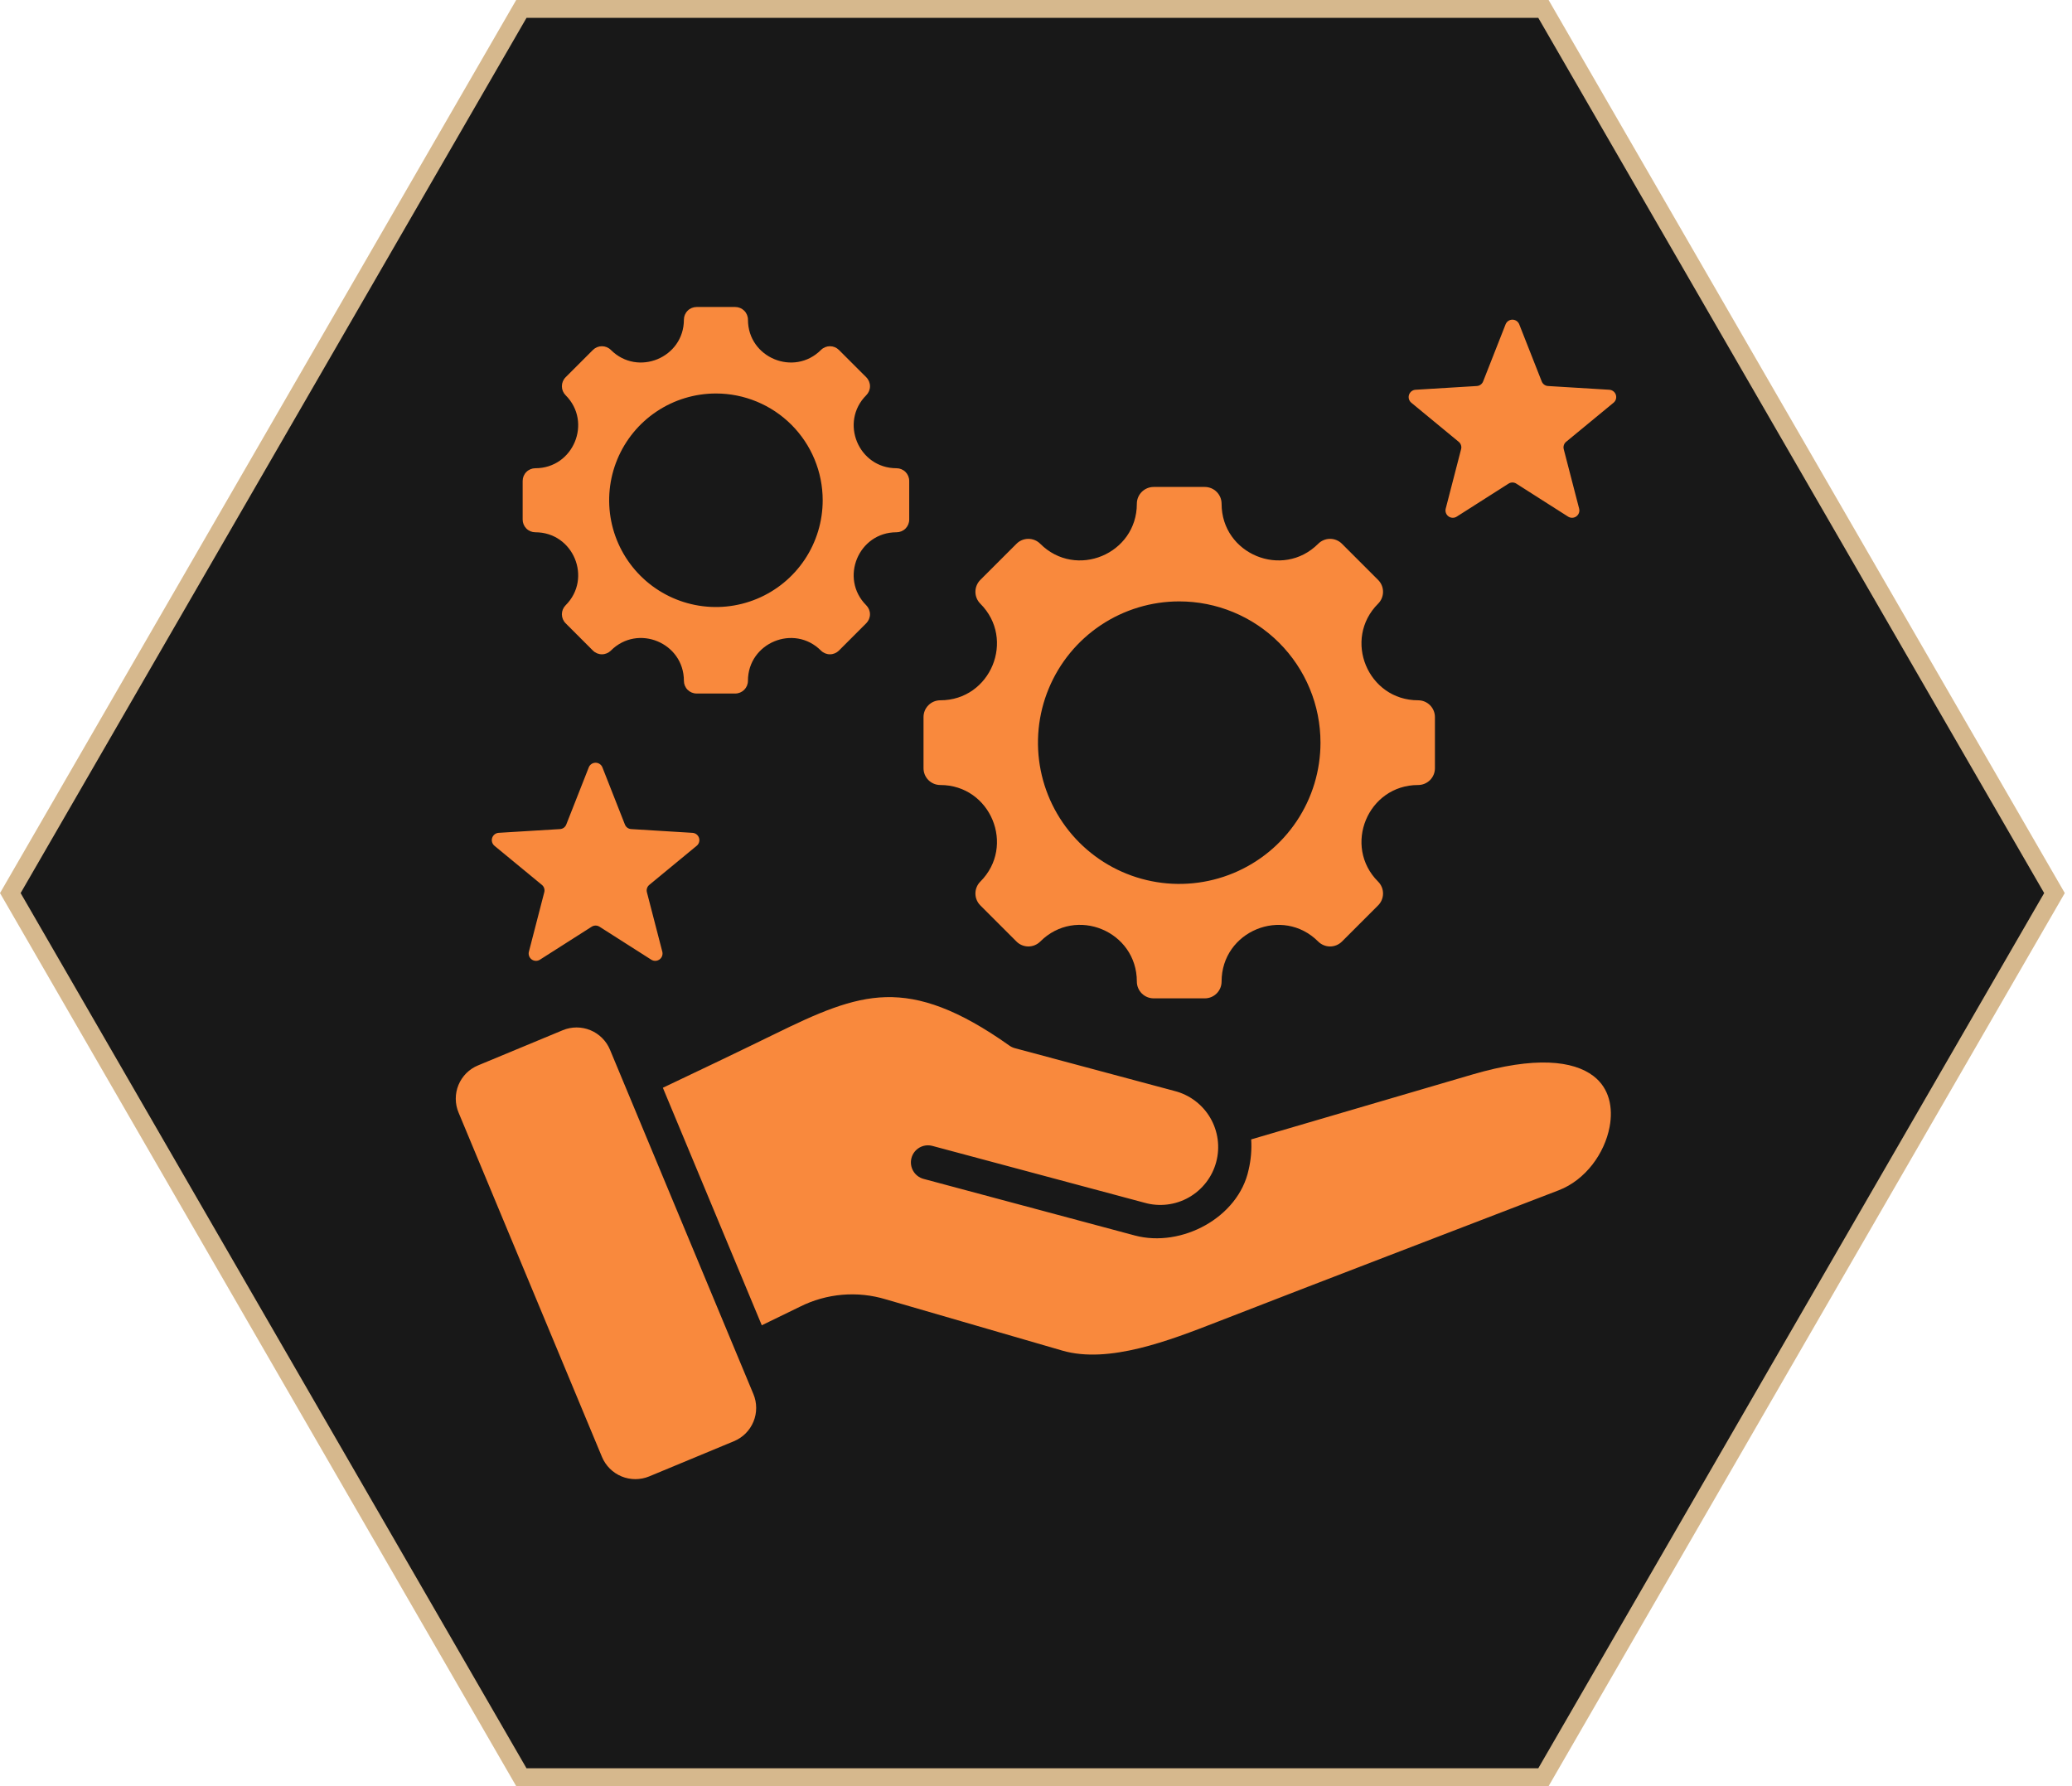 <svg width="116" height="100" viewBox="0 0 116 100" fill="none" xmlns="http://www.w3.org/2000/svg">
<path d="M29.188 0.5L86.409 0.5L115.019 50L86.409 99.5H29.188L0.578 50L29.188 0.5Z" fill="#181818" stroke="#D6B88D"/>
<path fill-rule="evenodd" clip-rule="evenodd" d="M50.19 29.8C48.059 29.8 46.991 32.382 48.497 33.888C48.63 34.022 48.705 34.202 48.705 34.391C48.705 34.579 48.63 34.76 48.497 34.893L46.966 36.424C46.833 36.557 46.652 36.632 46.464 36.632C46.275 36.632 46.094 36.557 45.961 36.424C44.455 34.917 41.873 35.987 41.873 38.117C41.873 38.306 41.798 38.487 41.665 38.62C41.532 38.753 41.351 38.828 41.162 38.828H38.999C38.811 38.828 38.63 38.753 38.496 38.62C38.363 38.487 38.288 38.306 38.288 38.117C38.288 35.985 35.709 34.916 34.2 36.424C34.067 36.557 33.886 36.632 33.698 36.632C33.509 36.632 33.328 36.557 33.195 36.424L31.665 34.894C31.532 34.76 31.457 34.579 31.457 34.391C31.457 34.203 31.532 34.022 31.665 33.888C33.172 32.382 32.103 29.8 29.972 29.8C29.783 29.8 29.602 29.726 29.469 29.592C29.336 29.459 29.261 29.278 29.261 29.09V26.926C29.261 26.737 29.336 26.556 29.469 26.423C29.602 26.29 29.783 26.215 29.972 26.215C32.103 26.215 33.172 23.633 31.665 22.127C31.532 21.994 31.457 21.813 31.457 21.624C31.457 21.436 31.532 21.255 31.665 21.122L33.195 19.592C33.329 19.459 33.509 19.384 33.698 19.384C33.886 19.384 34.067 19.459 34.2 19.592C35.707 21.098 38.288 20.029 38.288 17.898C38.288 17.71 38.363 17.529 38.496 17.396C38.63 17.262 38.811 17.188 38.999 17.188H41.163C41.352 17.188 41.532 17.262 41.666 17.396C41.799 17.529 41.874 17.71 41.874 17.898C41.874 20.029 44.455 21.098 45.962 19.592C46.095 19.459 46.276 19.384 46.465 19.384C46.653 19.384 46.834 19.459 46.967 19.592L48.498 21.122C48.631 21.255 48.706 21.436 48.706 21.625C48.706 21.813 48.631 21.994 48.498 22.127C46.991 23.634 48.06 26.215 50.191 26.215C50.379 26.215 50.56 26.29 50.694 26.423C50.827 26.557 50.902 26.737 50.902 26.926V29.09C50.902 29.278 50.827 29.459 50.694 29.593C50.56 29.726 50.379 29.8 50.19 29.8ZM41.085 80.69L36.344 82.659C35.849 82.863 35.293 82.863 34.797 82.659C34.302 82.455 33.908 82.062 33.701 81.568C31.025 75.143 28.349 68.718 25.674 62.293C25.57 62.047 25.517 61.784 25.516 61.518C25.515 61.252 25.566 60.988 25.668 60.742C25.77 60.496 25.919 60.273 26.107 60.084C26.296 59.896 26.519 59.748 26.765 59.647L31.506 57.678C32.001 57.473 32.557 57.473 33.053 57.677C33.548 57.882 33.943 58.274 34.149 58.768C36.825 65.193 39.501 71.618 42.176 78.043C42.28 78.289 42.334 78.552 42.334 78.818C42.336 79.084 42.284 79.348 42.182 79.594C42.081 79.84 41.931 80.064 41.743 80.252C41.555 80.44 41.331 80.589 41.085 80.69ZM59.472 75.615C62.075 76.371 65.471 75.049 68.165 74.001C74.525 71.526 80.903 69.091 87.271 66.637C88.76 66.062 89.834 64.582 90.114 63.084C90.313 62.02 90.106 60.928 89.207 60.242C88.081 59.383 85.941 59.128 82.43 60.158L70.047 63.791C70.083 64.359 70.035 64.93 69.905 65.484C69.339 68.165 66.146 69.871 63.53 69.17L51.701 66.001C51.457 65.934 51.249 65.774 51.124 65.555C50.998 65.336 50.964 65.076 51.029 64.832C51.094 64.588 51.253 64.379 51.472 64.252C51.69 64.125 51.95 64.09 52.194 64.154L64.075 67.337C64.488 67.455 64.92 67.488 65.347 67.437C65.773 67.386 66.185 67.25 66.558 67.038C66.932 66.826 67.259 66.542 67.522 66.202C67.785 65.863 67.977 65.474 68.088 65.059C68.2 64.644 68.227 64.212 68.17 63.786C68.112 63.361 67.971 62.951 67.754 62.58C67.536 62.21 67.248 61.887 66.904 61.629C66.561 61.371 66.169 61.184 65.753 61.079L56.813 58.683C56.703 58.653 56.599 58.604 56.507 58.537C53.649 56.511 51.532 55.777 49.594 55.827C47.643 55.877 45.749 56.729 43.428 57.865C41.276 58.917 39.182 59.918 37.11 60.9L42.648 74.198L44.778 73.162C46.277 72.408 48.008 72.261 49.612 72.752L59.472 75.615ZM85.054 18.157L86.312 21.353C86.34 21.426 86.388 21.489 86.452 21.535C86.515 21.581 86.591 21.608 86.669 21.612L90.097 21.821C90.179 21.826 90.258 21.856 90.323 21.906C90.389 21.956 90.437 22.025 90.463 22.104C90.488 22.182 90.49 22.266 90.467 22.345C90.444 22.424 90.397 22.495 90.334 22.547L87.683 24.732C87.622 24.78 87.576 24.846 87.552 24.921C87.528 24.995 87.526 25.075 87.546 25.151L88.407 28.476C88.427 28.556 88.424 28.64 88.396 28.717C88.368 28.795 88.317 28.862 88.251 28.91C88.184 28.959 88.105 28.986 88.022 28.988C87.94 28.991 87.859 28.969 87.789 28.924L84.893 27.079C84.827 27.036 84.751 27.013 84.672 27.013C84.594 27.013 84.517 27.036 84.452 27.079L81.555 28.924C81.486 28.969 81.405 28.991 81.322 28.988C81.24 28.986 81.16 28.959 81.094 28.91C81.027 28.862 80.977 28.795 80.949 28.717C80.921 28.64 80.917 28.556 80.938 28.476L81.798 25.151C81.819 25.075 81.817 24.995 81.792 24.921C81.768 24.846 81.722 24.78 81.661 24.732L79.012 22.547C78.948 22.495 78.902 22.424 78.879 22.345C78.856 22.266 78.857 22.182 78.883 22.104C78.908 22.026 78.957 21.957 79.022 21.906C79.087 21.856 79.165 21.826 79.248 21.821L82.676 21.612C82.754 21.608 82.83 21.582 82.893 21.535C82.956 21.489 83.005 21.426 83.033 21.353L84.29 18.157C84.321 18.08 84.373 18.015 84.441 17.968C84.509 17.922 84.59 17.897 84.672 17.897C84.754 17.897 84.835 17.922 84.903 17.968C84.971 18.015 85.024 18.08 85.054 18.157ZM67.45 55.894H64.587C64.463 55.894 64.341 55.87 64.227 55.823C64.113 55.775 64.009 55.706 63.922 55.619C63.834 55.532 63.765 55.428 63.718 55.314C63.67 55.2 63.646 55.078 63.646 54.954C63.646 52.131 60.233 50.718 58.238 52.714C58.061 52.89 57.822 52.989 57.573 52.989C57.323 52.989 57.084 52.89 56.908 52.714L54.883 50.689C54.707 50.513 54.608 50.273 54.608 50.024C54.608 49.775 54.707 49.536 54.883 49.359C56.876 47.366 55.462 43.95 52.643 43.95C52.393 43.95 52.154 43.851 51.978 43.675C51.801 43.499 51.703 43.26 51.703 43.01V40.147C51.703 39.898 51.801 39.658 51.978 39.482C52.154 39.306 52.393 39.207 52.643 39.207C55.462 39.207 56.876 35.791 54.883 33.798C54.707 33.622 54.608 33.382 54.608 33.133C54.608 32.884 54.707 32.645 54.883 32.468L56.908 30.444C57.084 30.267 57.323 30.168 57.573 30.168C57.822 30.168 58.061 30.267 58.238 30.444C60.231 32.437 63.646 31.023 63.646 28.203C63.646 27.954 63.745 27.715 63.922 27.538C64.098 27.362 64.337 27.263 64.587 27.263H67.45C67.573 27.263 67.695 27.287 67.809 27.334C67.924 27.382 68.027 27.451 68.115 27.538C68.202 27.626 68.271 27.729 68.319 27.843C68.366 27.957 68.39 28.08 68.39 28.203C68.39 31.023 71.806 32.437 73.799 30.444C73.886 30.356 73.99 30.287 74.104 30.24C74.218 30.192 74.34 30.168 74.464 30.168C74.587 30.168 74.71 30.192 74.824 30.24C74.938 30.287 75.041 30.356 75.129 30.444L77.153 32.468C77.241 32.556 77.31 32.659 77.357 32.773C77.404 32.887 77.429 33.01 77.429 33.133C77.429 33.257 77.404 33.379 77.357 33.493C77.31 33.607 77.241 33.711 77.153 33.798C75.16 35.791 76.575 39.207 79.394 39.207C79.643 39.207 79.882 39.306 80.059 39.482C80.235 39.658 80.334 39.898 80.334 40.147V43.01C80.334 43.26 80.235 43.499 80.059 43.675C79.882 43.851 79.643 43.95 79.394 43.95C76.575 43.95 75.16 47.366 77.153 49.359C77.241 49.447 77.31 49.55 77.357 49.664C77.404 49.778 77.429 49.901 77.429 50.024C77.429 50.148 77.404 50.27 77.357 50.384C77.31 50.498 77.241 50.602 77.153 50.689L75.129 52.714C75.041 52.801 74.938 52.87 74.824 52.917C74.71 52.965 74.587 52.989 74.464 52.989C74.34 52.989 74.218 52.965 74.104 52.917C73.99 52.87 73.886 52.801 73.799 52.714C71.805 50.72 68.39 52.135 68.39 54.954C68.39 55.078 68.366 55.2 68.319 55.314C68.271 55.428 68.202 55.532 68.115 55.619C68.028 55.706 67.924 55.775 67.81 55.823C67.696 55.87 67.573 55.894 67.45 55.894ZM66.018 33.67C64.454 33.67 62.925 34.134 61.624 35.003C60.324 35.872 59.31 37.108 58.712 38.553C58.113 39.998 57.957 41.588 58.262 43.122C58.567 44.656 59.321 46.065 60.427 47.171C61.533 48.277 62.942 49.03 64.476 49.335C66.01 49.641 67.6 49.484 69.046 48.885C70.491 48.286 71.726 47.273 72.595 45.972C73.464 44.672 73.927 43.143 73.927 41.578C73.927 40.54 73.723 39.511 73.325 38.552C72.928 37.592 72.345 36.721 71.611 35.986C70.876 35.252 70.005 34.669 69.045 34.272C68.086 33.874 67.057 33.67 66.018 33.67ZM33.726 42.963L34.984 46.159C35.011 46.232 35.06 46.296 35.123 46.342C35.187 46.388 35.262 46.414 35.34 46.418L38.769 46.628C38.851 46.633 38.929 46.662 38.995 46.713C39.06 46.763 39.108 46.832 39.134 46.91C39.159 46.989 39.16 47.073 39.137 47.152C39.114 47.231 39.068 47.301 39.004 47.353L36.355 49.538C36.294 49.587 36.248 49.652 36.224 49.727C36.2 49.801 36.197 49.881 36.218 49.957L37.079 53.282C37.099 53.361 37.096 53.445 37.068 53.523C37.04 53.6 36.989 53.668 36.923 53.716C36.856 53.764 36.776 53.792 36.694 53.794C36.612 53.797 36.531 53.774 36.461 53.73L33.565 51.884C33.499 51.842 33.423 51.819 33.344 51.819C33.266 51.819 33.189 51.842 33.124 51.884L30.227 53.73C30.158 53.774 30.077 53.797 29.994 53.794C29.912 53.792 29.832 53.764 29.766 53.716C29.699 53.668 29.649 53.6 29.621 53.523C29.593 53.445 29.589 53.361 29.61 53.282L30.47 49.956C30.491 49.881 30.489 49.801 30.464 49.726C30.44 49.652 30.395 49.586 30.333 49.537L27.683 47.353C27.62 47.301 27.573 47.23 27.55 47.151C27.527 47.072 27.529 46.988 27.554 46.91C27.58 46.831 27.628 46.763 27.693 46.712C27.758 46.662 27.837 46.632 27.919 46.627L31.348 46.418C31.426 46.414 31.501 46.388 31.565 46.342C31.628 46.295 31.676 46.232 31.704 46.158L32.962 42.963C32.992 42.886 33.045 42.82 33.113 42.774C33.181 42.727 33.261 42.703 33.343 42.703C33.426 42.703 33.506 42.727 33.574 42.774C33.642 42.82 33.696 42.886 33.726 42.963ZM40.081 22.03C38.899 22.03 37.743 22.381 36.76 23.038C35.777 23.694 35.011 24.628 34.559 25.72C34.106 26.812 33.988 28.014 34.218 29.174C34.449 30.333 35.018 31.398 35.854 32.234C36.69 33.07 37.755 33.64 38.915 33.87C40.074 34.101 41.276 33.983 42.368 33.53C43.461 33.078 44.394 32.312 45.051 31.329C45.708 30.346 46.058 29.19 46.058 28.008C46.058 26.422 45.429 24.902 44.308 23.781C43.187 22.66 41.666 22.03 40.081 22.03Z" fill="#F9893D"/>
</svg>
